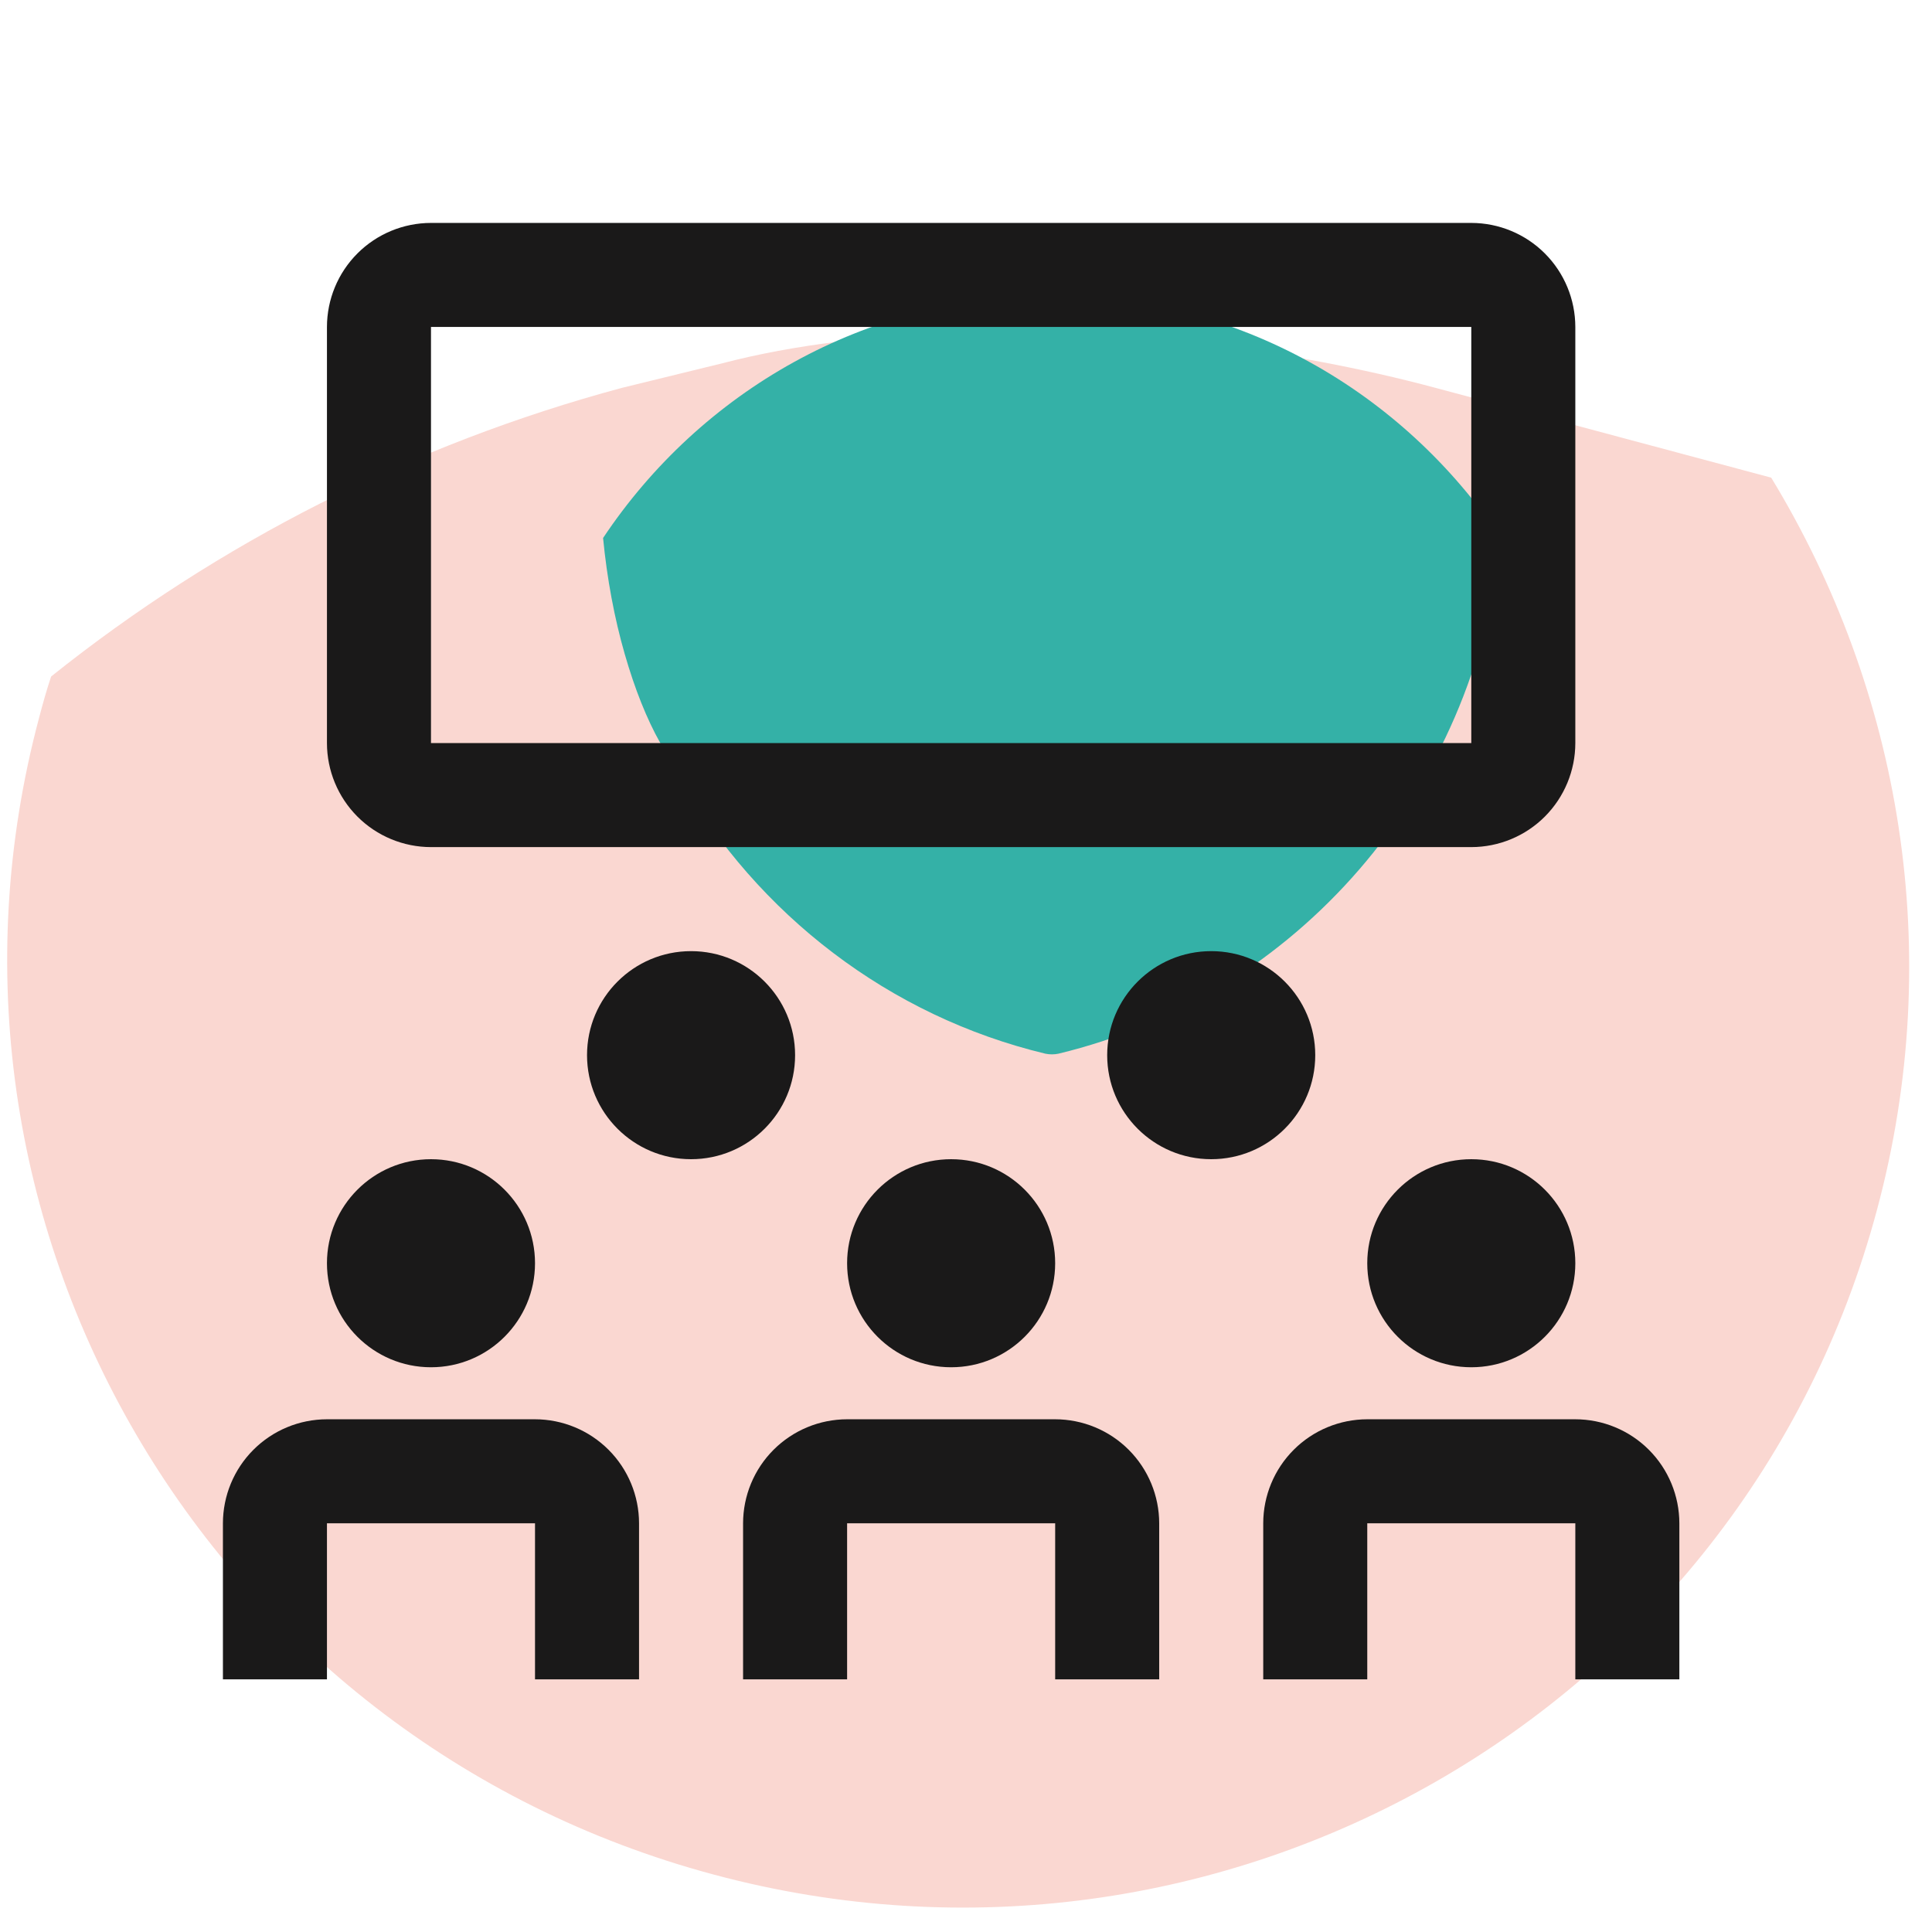 <svg width="65" height="65" viewBox="0 0 65 65" fill="none" xmlns="http://www.w3.org/2000/svg">
<path d="M63.15 40.7C58.62 57.63 41.1 67.65 24.02 63.07C6.94 58.5 -3.21 41.06 1.32 24.13C1.44 23.67 1.57 23.21 1.72 22.76C7.35 18.26 13.89 14.94 20.92 13.05L24.31 12.22C26.69 11.6 29.51 11.25 32.79 11.18C37.71 11.08 43.3 11.71 48.3 13.05L59.59 16.07C63.94 23.22 65.48 32.03 63.15 40.7Z" fill="#FAD7D1"/>
<path d="M35.39 9.95C41.66 9.95 47.2 13.18 50.49 18.1C49.68 26.6 43.59 33.53 35.61 35.45C35.47 35.48 35.31 35.48 35.17 35.45C29.92 34.19 25.49 30.77 22.84 26.14L22.21 24.99C21.76 24.19 21.36 23.19 21.02 22.01C20.67 20.8 20.42 19.45 20.29 18.1C23.57 13.18 29.11 9.95 35.39 9.95Z" fill="#34B1A7"/>
<path d="M21.5 56.5H18V51.25H11V56.5H7.5V51.25C7.501 50.322 7.87 49.432 8.526 48.776C9.182 48.12 10.072 47.751 11 47.75H18C18.928 47.751 19.817 48.12 20.474 48.776C21.13 49.432 21.499 50.322 21.5 51.25V56.5Z" fill="#1A1919"/>
<path d="M56.5 56.5H53V51.25H46V56.5H42.5V51.25C42.501 50.322 42.87 49.432 43.526 48.776C44.182 48.12 45.072 47.751 46 47.75H53C53.928 47.751 54.818 48.12 55.474 48.776C56.13 49.432 56.499 50.322 56.5 51.25V56.5Z" fill="#1A1919"/>
<path d="M39 56.5H35.5V51.25H28.5V56.5H25V51.25C25.001 50.322 25.37 49.432 26.026 48.776C26.683 48.12 27.572 47.751 28.5 47.75H35.5C36.428 47.751 37.318 48.12 37.974 48.776C38.63 49.432 38.999 50.322 39 51.25V56.5Z" fill="#1A1919"/>
<path d="M32 46C33.933 46 35.5 44.433 35.5 42.5C35.5 40.567 33.933 39 32 39C30.067 39 28.5 40.567 28.5 42.5C28.5 44.433 30.067 46 32 46Z" fill="#1A1919"/>
<path d="M14.5 46C16.433 46 18 44.433 18 42.5C18 40.567 16.433 39 14.5 39C12.567 39 11 40.567 11 42.5C11 44.433 12.567 46 14.5 46Z" fill="#1A1919"/>
<path d="M49.5 46C51.433 46 53 44.433 53 42.5C53 40.567 51.433 39 49.5 39C47.567 39 46 40.567 46 42.5C46 44.433 47.567 46 49.5 46Z" fill="#1A1919"/>
<path d="M40.75 39C42.683 39 44.25 37.433 44.25 35.5C44.25 33.567 42.683 32 40.75 32C38.817 32 37.25 33.567 37.25 35.5C37.25 37.433 38.817 39 40.75 39Z" fill="#1A1919"/>
<path d="M23.25 39C25.183 39 26.75 37.433 26.75 35.5C26.75 33.567 25.183 32 23.25 32C21.317 32 19.75 33.567 19.75 35.5C19.75 37.433 21.317 39 23.25 39Z" fill="#1A1919"/>
<path d="M49.5 28.5H14.5C13.572 28.499 12.682 28.13 12.026 27.474C11.37 26.817 11.001 25.928 11 25V11C11.001 10.072 11.37 9.182 12.026 8.526C12.682 7.87 13.572 7.501 14.5 7.5H49.5C50.428 7.501 51.318 7.87 51.974 8.526C52.63 9.182 52.999 10.072 53 11V25C52.999 25.928 52.63 26.817 51.974 27.474C51.318 28.13 50.428 28.499 49.5 28.5V28.5ZM14.5 11V25H49.5V11H14.5Z" fill="#1A1919"/>
</svg>
